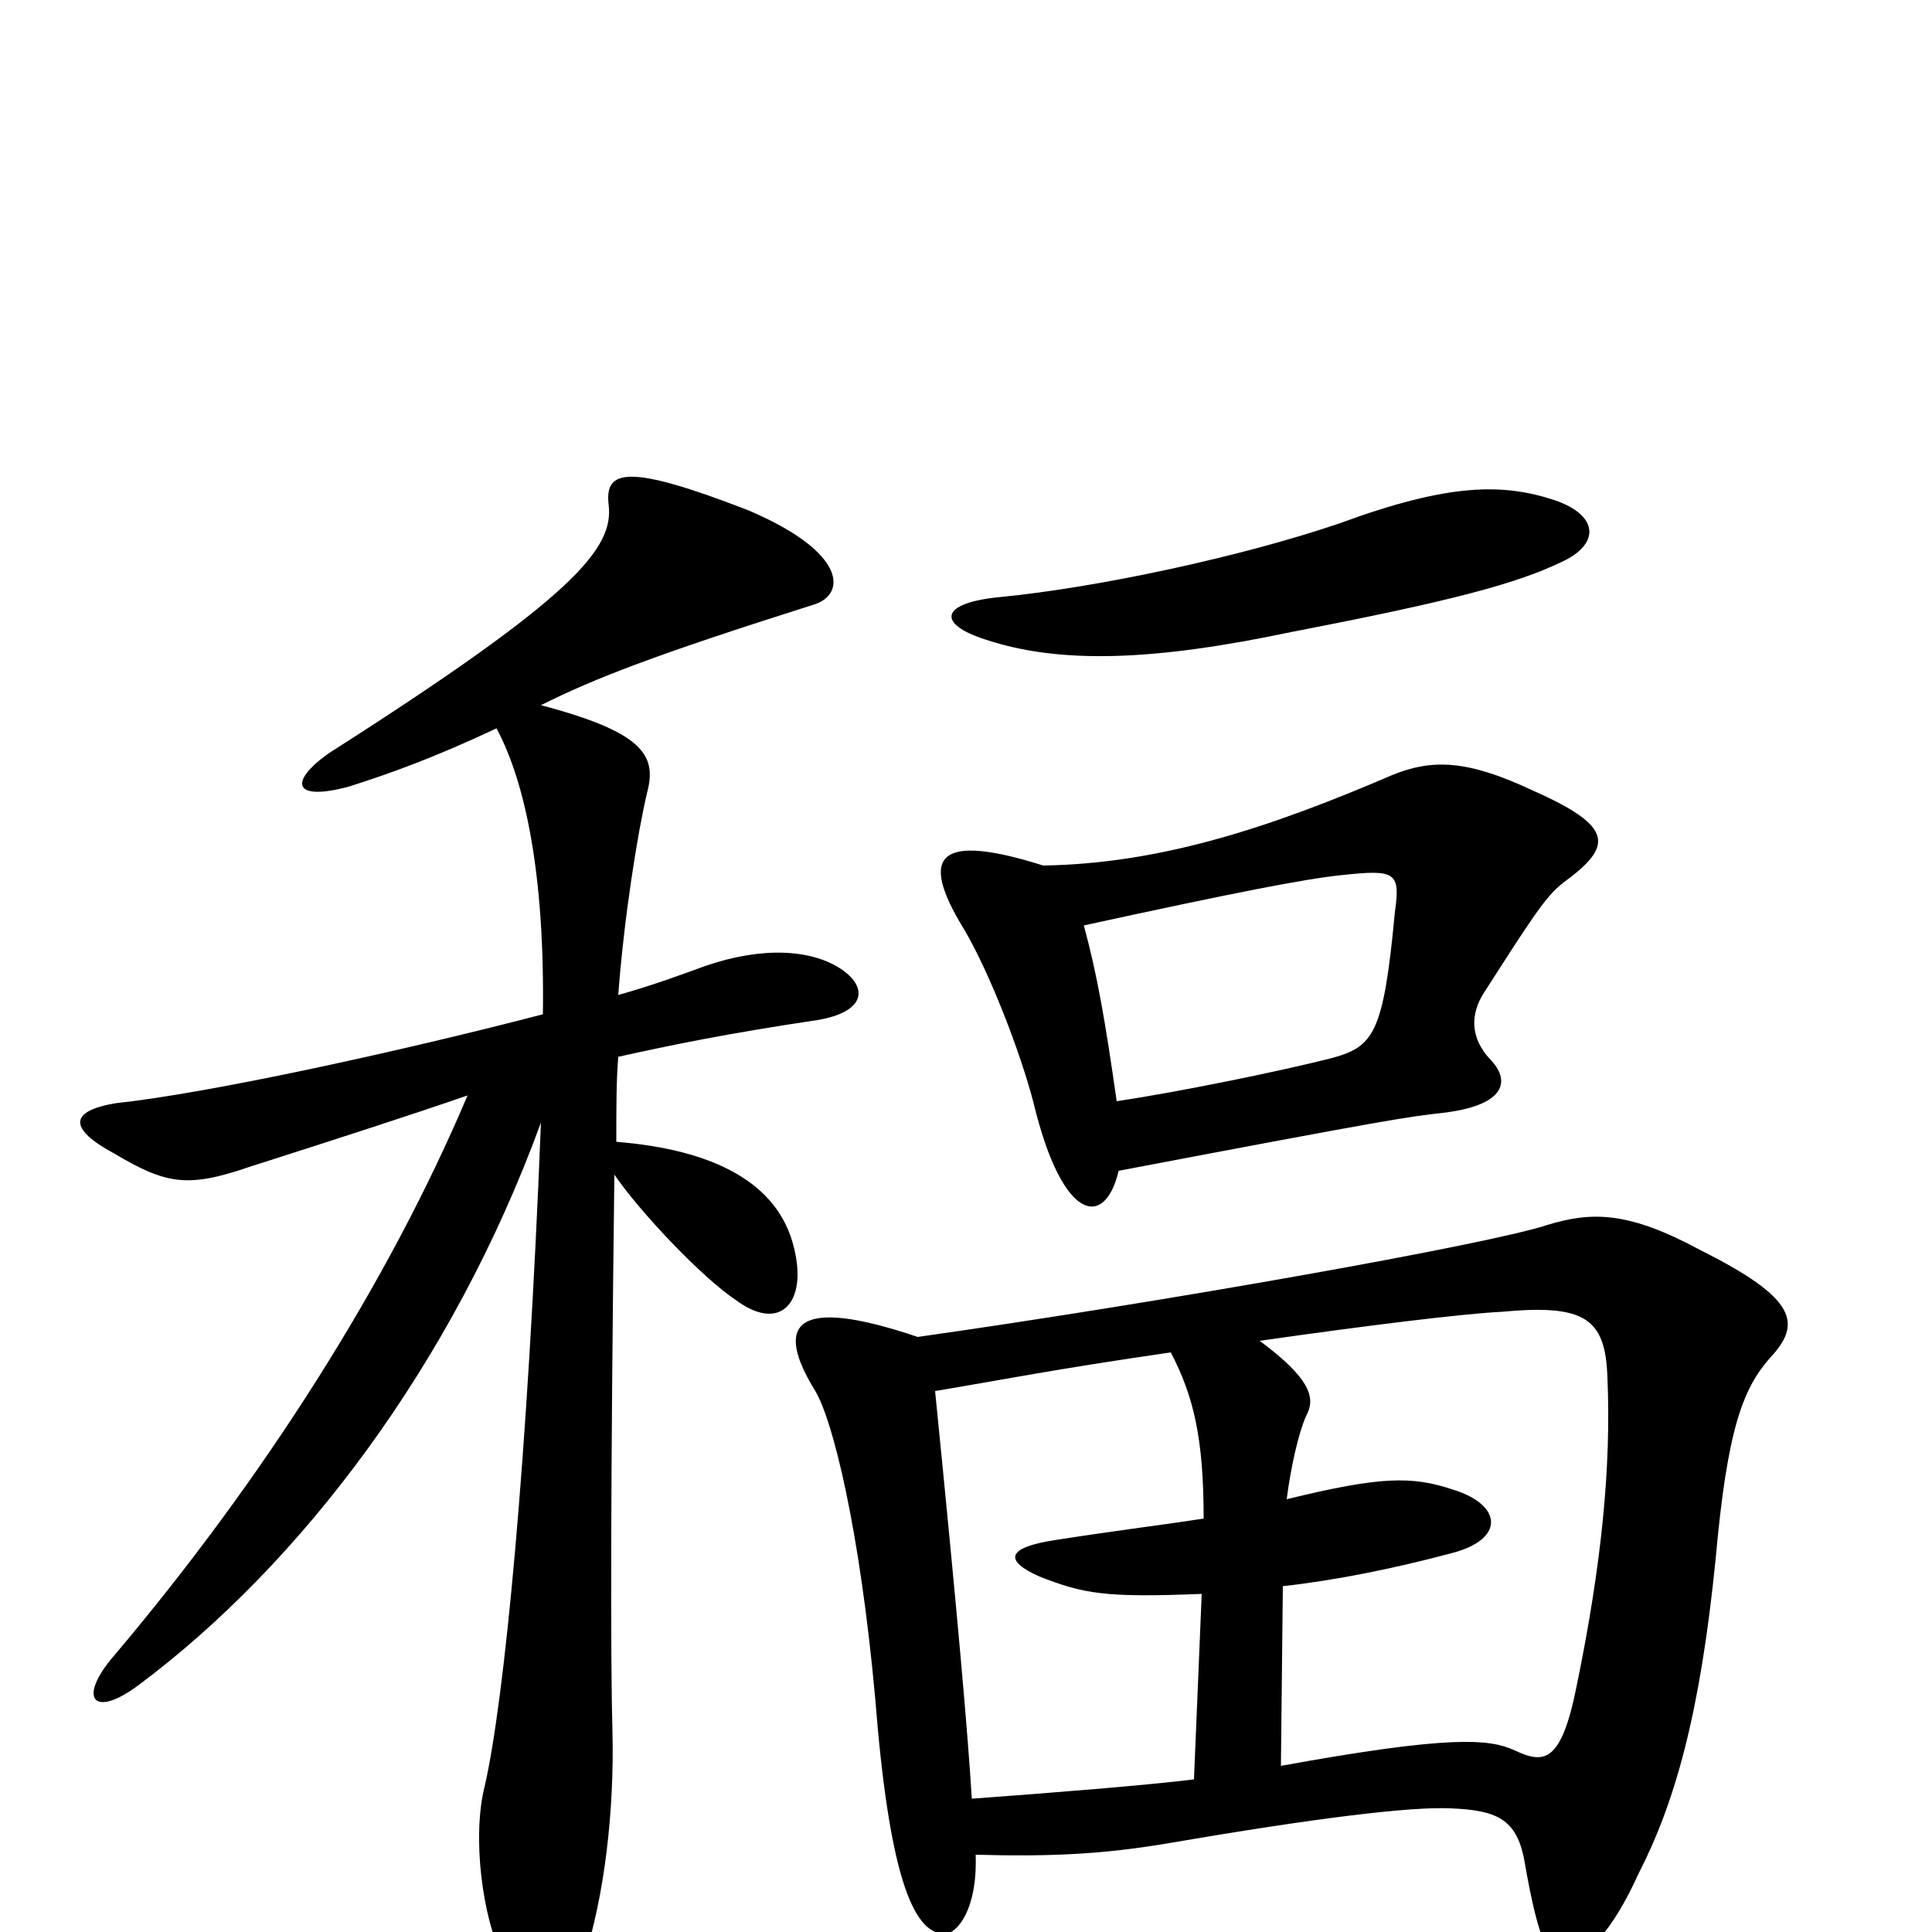 <svg xmlns="http://www.w3.org/2000/svg" viewBox="0 -1000 1000 1000">
	<path fill="#000000" d="M808 -709C828 -718 828 -733 805 -741C778 -750 750 -750 693 -729C643 -712 569 -696 518 -691C486 -688 485 -677 510 -669C549 -656 598 -658 669 -673C752 -689 785 -698 808 -709ZM663 -86L664 -179C691 -182 721 -188 751 -196C779 -203 778 -221 752 -229C731 -236 715 -236 666 -224C668 -240 672 -258 676 -267C681 -276 679 -286 652 -306C708 -314 757 -320 777 -321C820 -325 831 -318 832 -287C834 -241 829 -190 816 -127C808 -87 799 -87 784 -94C771 -100 751 -102 663 -86ZM484 -280C520 -286 544 -291 606 -300C618 -277 623 -255 623 -214C604 -211 579 -208 547 -203C520 -199 520 -192 538 -184C561 -175 572 -173 622 -175L618 -79C594 -76 544 -72 503 -69C501 -102 496 -160 484 -280ZM505 -40C542 -39 570 -40 605 -46C681 -59 730 -65 751 -64C774 -63 785 -59 789 -37C797 9 802 14 811 14C820 14 834 1 848 -30C867 -67 880 -113 888 -193C894 -260 902 -281 916 -297C933 -315 930 -328 880 -353C843 -373 824 -373 801 -366C771 -356 602 -326 475 -308C410 -330 401 -314 422 -280C431 -265 445 -209 453 -121C460 -32 472 1 489 1C495 1 506 -11 505 -40ZM579 -394C721 -421 729 -422 747 -424C780 -428 782 -441 771 -452C761 -463 761 -475 768 -486C793 -525 800 -536 809 -543C835 -562 836 -572 793 -591C759 -607 741 -607 721 -599C656 -571 600 -553 540 -552C486 -569 475 -558 499 -519C512 -497 528 -456 535 -429C550 -367 572 -364 579 -394ZM561 -521C639 -538 675 -545 694 -547C722 -550 725 -549 722 -528C716 -464 711 -458 688 -452C660 -445 611 -435 578 -430C572 -472 568 -495 561 -521ZM320 -485C323 -525 330 -569 335 -590C340 -609 333 -621 280 -635C308 -649 339 -661 421 -687C438 -692 439 -714 387 -736C325 -760 313 -757 315 -739C318 -716 297 -691 170 -610C149 -595 152 -585 181 -593C203 -600 225 -608 257 -623C272 -595 282 -547 281 -475C204 -455 107 -434 60 -429C36 -425 35 -416 59 -403C86 -387 97 -385 129 -396C176 -411 213 -423 242 -433C201 -336 136 -234 59 -143C40 -121 48 -110 72 -128C155 -190 234 -293 280 -419C273 -242 261 -120 251 -76C244 -49 250 -7 260 13C279 49 292 49 302 15C313 -19 318 -63 317 -104C316 -139 316 -232 318 -392C331 -373 363 -339 381 -327C404 -310 418 -326 411 -354C403 -388 369 -405 319 -409C319 -427 319 -441 320 -453C347 -459 376 -465 423 -472C447 -476 450 -488 436 -498C420 -509 394 -510 365 -500C354 -496 338 -490 320 -485Z"/>
</svg>